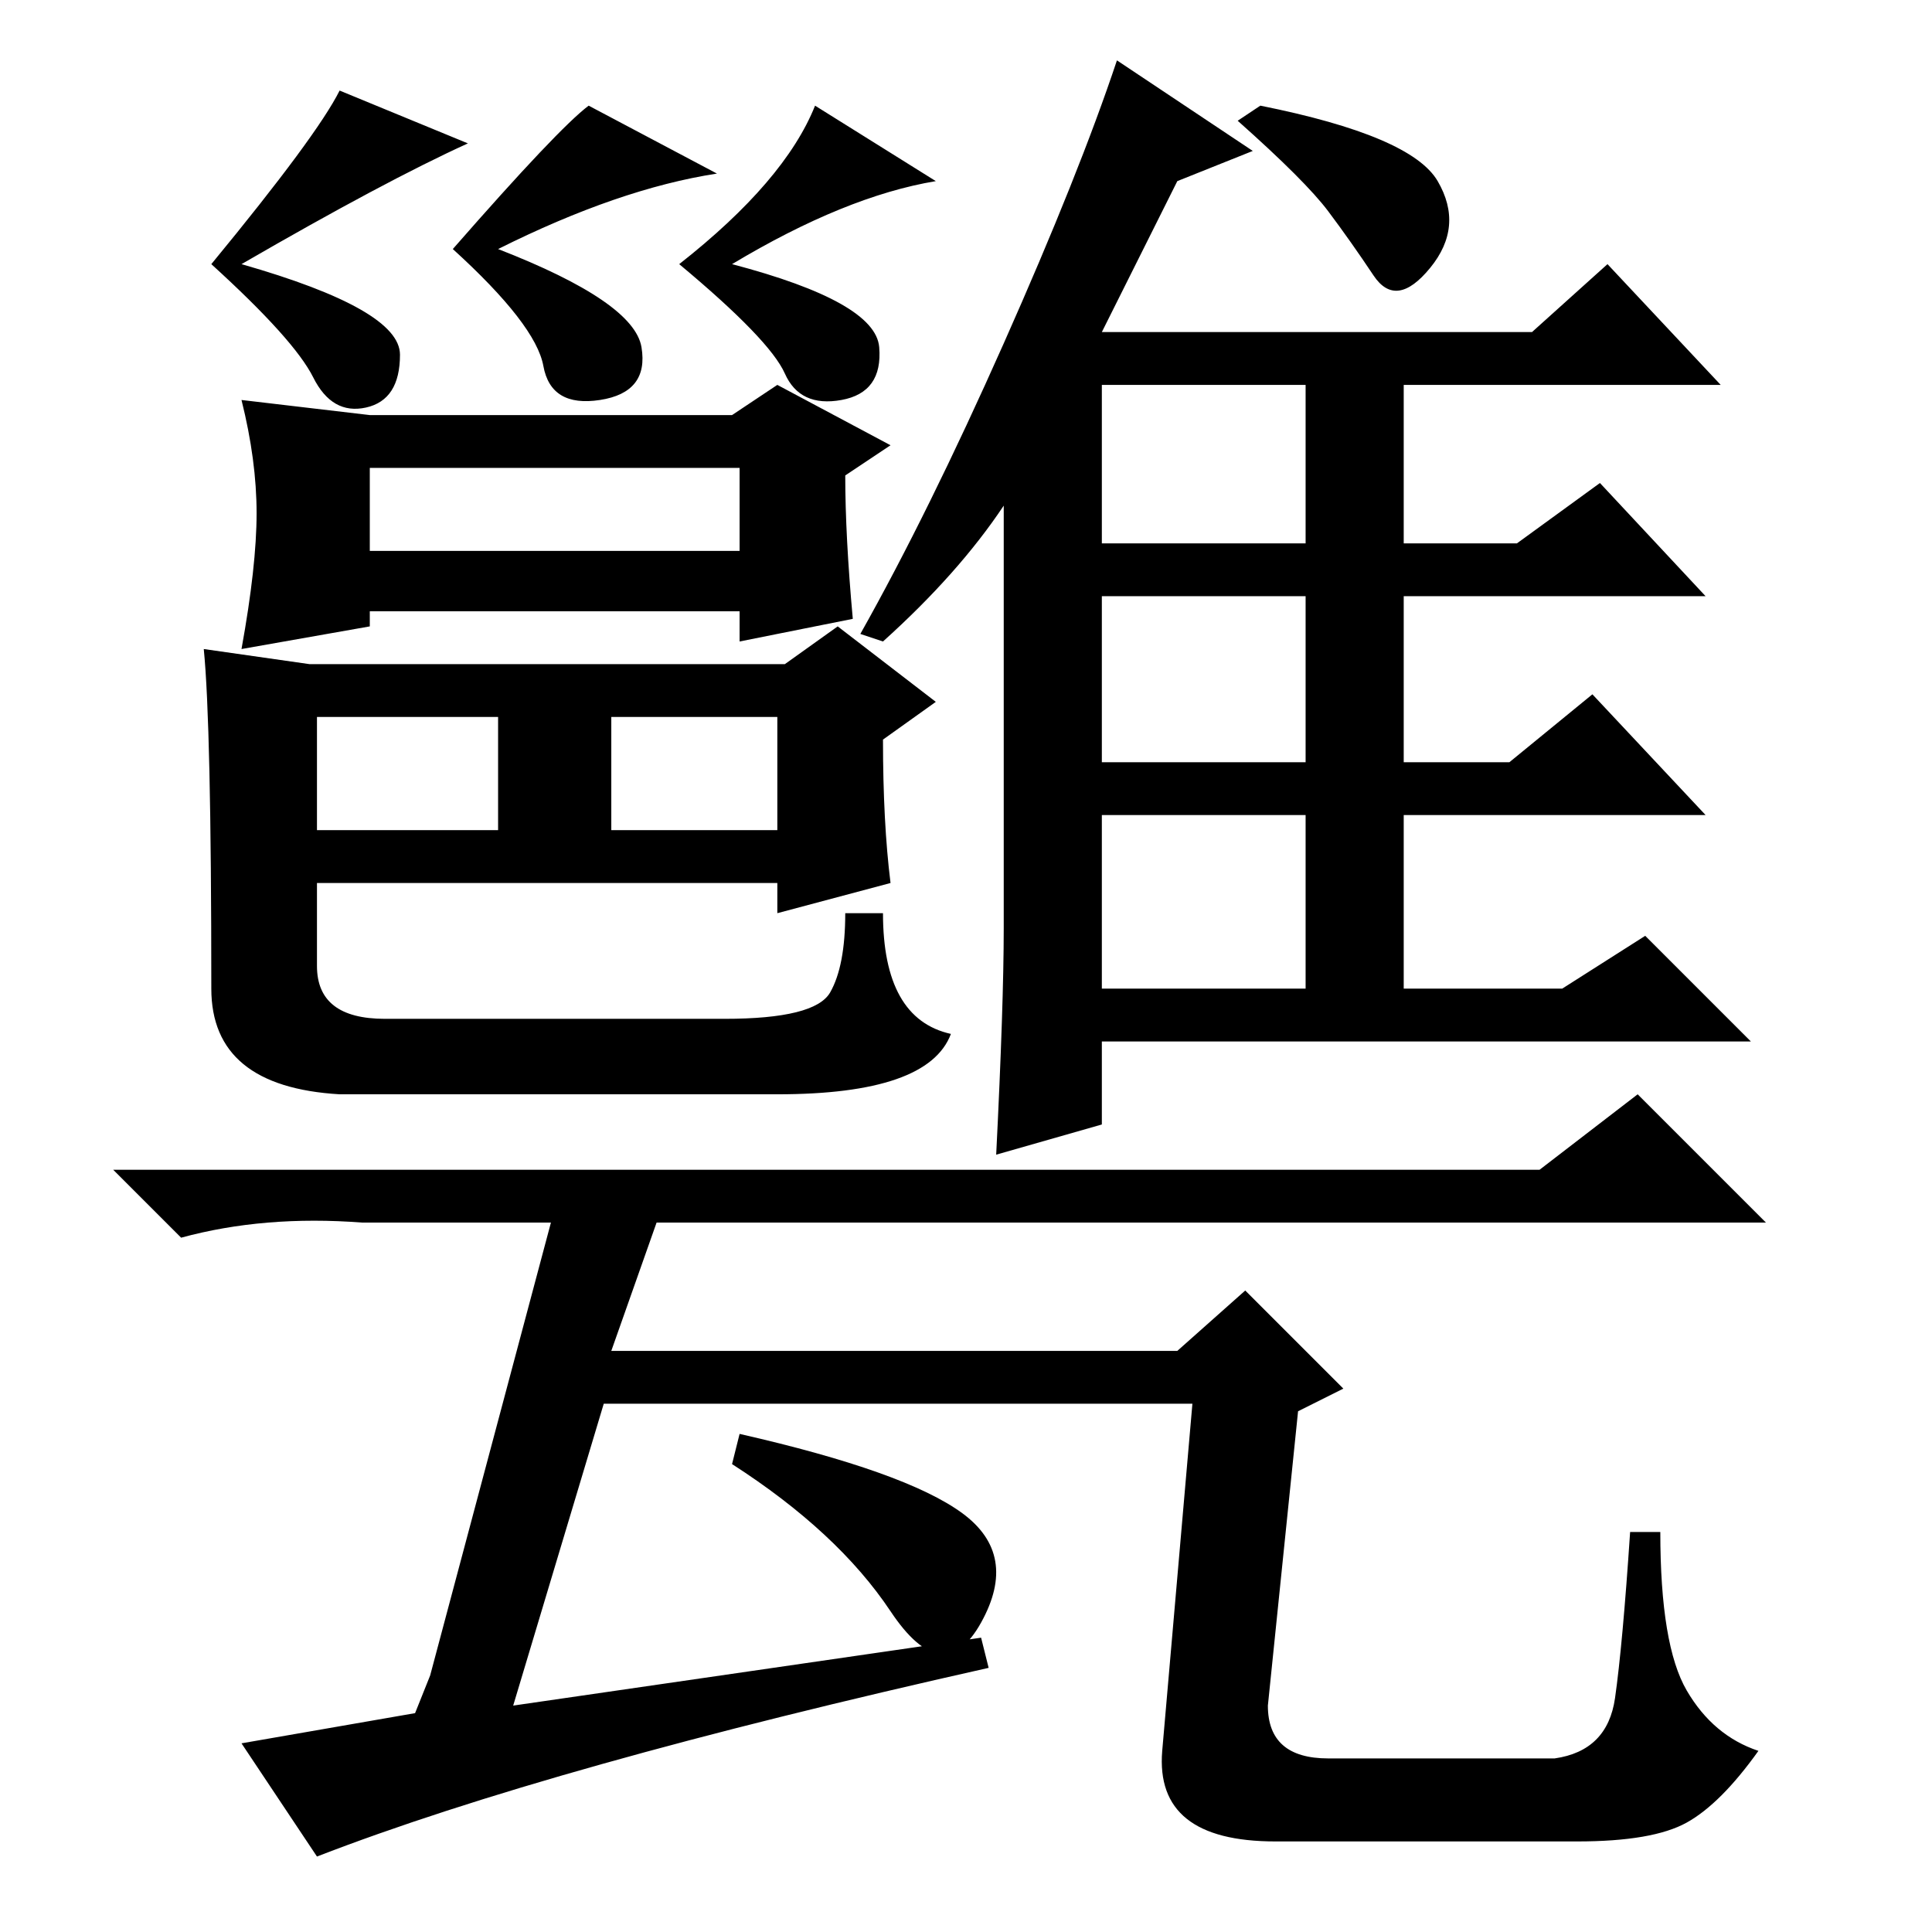 <?xml version="1.0" standalone="no"?>
<!DOCTYPE svg PUBLIC "-//W3C//DTD SVG 1.1//EN" "http://www.w3.org/Graphics/SVG/1.1/DTD/svg11.dtd" >
<svg xmlns="http://www.w3.org/2000/svg" xmlns:xlink="http://www.w3.org/1999/xlink" version="1.1" viewBox="0 -36 256 256">
  <g transform="matrix(1 0 0 -1 0 220)">
   <path fill="currentColor"
d="M127.5 55.5q7.5 -5.5 2.5 -14.5t-12 1.5t-21 19.5l1 4q22 -5 29.5 -10.5zM130 39l1 -4q-58 -13 -89 -25l-10 15l23 4l2 5l16 60h-25q-13 1 -24 -2l-9 9h189l13 10l17 -17h-147l-6 -17h75l9 8l13 -13l-6 -3l-4 -39q0 -7 8 -7h30q7 1 8 8t2 22h4q0 -15 3.5 -21t9.5 -8
q-5 -7 -9.5 -9.5t-14.5 -2.5h-40q-16 0 -15 12l4 46h-78l-12 -40zM62 237q-11 -5 -30 -16q21 -6 21 -12t-4.5 -7t-7 4t-13.5 15q14 17 17 23zM34 188q0 7 -2 15l17 -2h48l6 4l15 -8l-6 -4q0 -8 1 -19l-15 -3v4h-49v-2l-17 -3q2 11 2 18zM49 183h49v11h-49v-11zM42 146h24v15
h-24v-15zM81 146h22v15h-22v-15zM41 168h63l7 5l13 -10l-7 -5q0 -11 1 -19l-15 -4v4h-61v-11q0 -7 9 -7h45q12 0 14 3.5t2 10.5h5q0 -14 9 -16q-3 -8 -23 -8h-58q-17 1 -17 14q0 35 -1 45zM117 171l-3 1q9 16 19 38.5t15 37.5l18 -12l-10 -4l-10 -20h57l10 9l15 -16h-42v-21
h15l11 8l14 -15h-40v-22h14l11 9l15 -16h-40v-23h21l11 7l14 -14h-86v-11l-14 -4q1 20 1 30v56q-6 -9 -16 -18zM146 205v-21h27v21h-27zM146 155h27v22h-27v-22zM146 125h27v23h-27v-23zM190.5 232q3.5 -6 -1 -11.5t-7.5 -1t-6 8.5t-12 12l3 2q20 -4 23.5 -10zM95 233
q-13 -2 -29 -10q18 -7 19 -13t-5.5 -7t-7.5 4.5t-12 15.5q14 16 18 19zM124 232q-12 -2 -27 -11q19 -5 19.5 -11t-5 -7t-7.5 3.5t-14 14.5q14 11 18 21z" />
  </g>

</svg>
